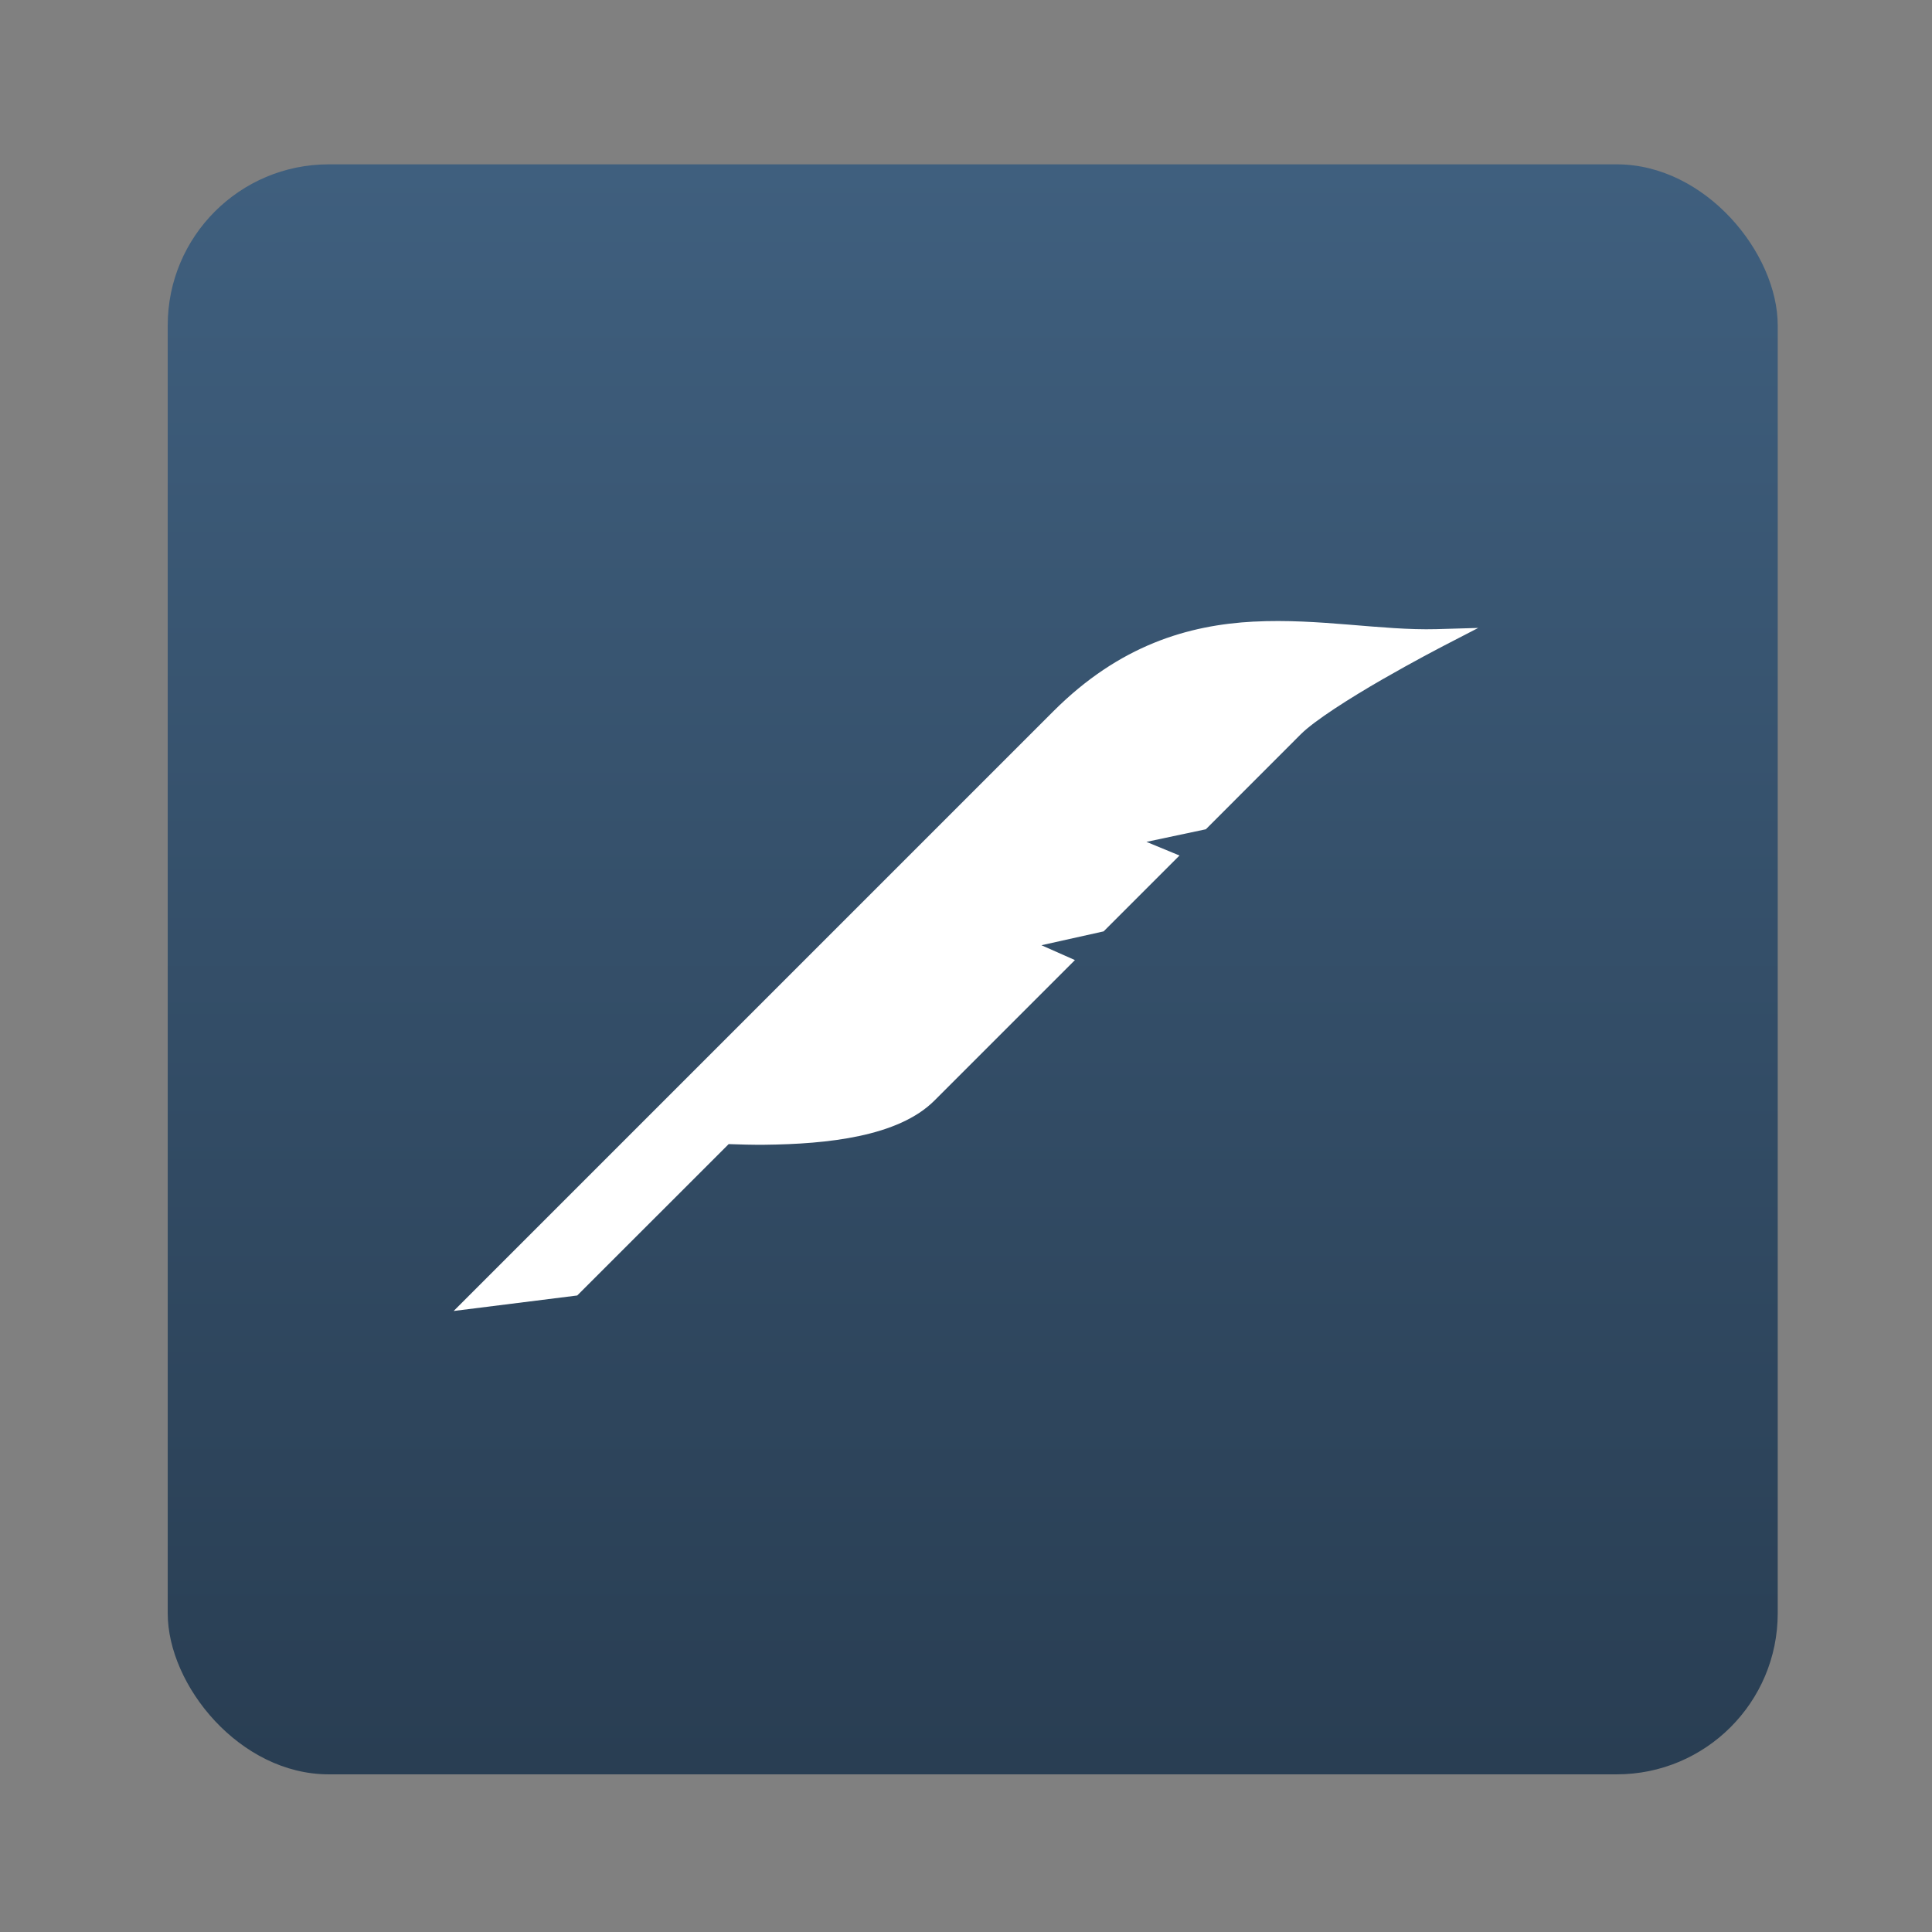<?xml version="1.0" encoding="UTF-8"?>
<svg version="1.1" viewBox="0 0 48 48" xmlns="http://www.w3.org/2000/svg">
<rect x="0" y="0" width="48" height="48" fill="#808080" stroke="none"/>
<defs>
<linearGradient id="linearGradient907" x1="24.299" x2="24.299" y1="43.701" y2="4.132" gradientTransform="translate(.167 .083)" gradientUnits="userSpaceOnUse">
<stop stop-color="#293e53" offset="0"/>
<stop stop-color="#3f5f7e" offset="1"/>
</linearGradient>
</defs>
<g>
<rect x="4.167" y="4.083" width="40" height="40" rx="4" ry="4" fill="url(#linearGradient907)" style="paint-order:fill markers stroke"/>
<path d="m31.152 15.443c-1.627 0.085-3.337 0.585-4.979 2.226l-14.902 14.902 3.07-0.385 3.763-3.761c0.289 0.01 0.583 0.019 0.899 0.016 1.548-0.017 3.315-0.2 4.212-1.097l3.491-3.491-0.832-0.369 1.545-0.344 1.885-1.885-0.821-0.339 1.476-0.313 2.358-2.36c0.343-0.343 1.236-0.908 2.023-1.361 0.787-0.453 1.477-0.811 1.477-0.811l0.909-0.47-1.038 0.03c-1.366 0.037-2.911-0.272-4.538-0.187z" color="#000000" color-rendering="auto" dominant-baseline="auto" fill="#ffffff" image-rendering="auto" shape-rendering="auto" solid-color="#000000" style="font-feature-settings:normal;font-variant-alternates:normal;font-variant-caps:normal;font-variant-ligatures:normal;font-variant-numeric:normal;font-variant-position:normal;isolation:auto;mix-blend-mode:normal;paint-order:fill markers stroke;shape-padding:0;text-decoration-color:#000000;text-decoration-line:none;text-decoration-style:solid;text-indent:0;text-orientation:mixed;text-transform:none;white-space:normal"/>
</g>
</svg>
